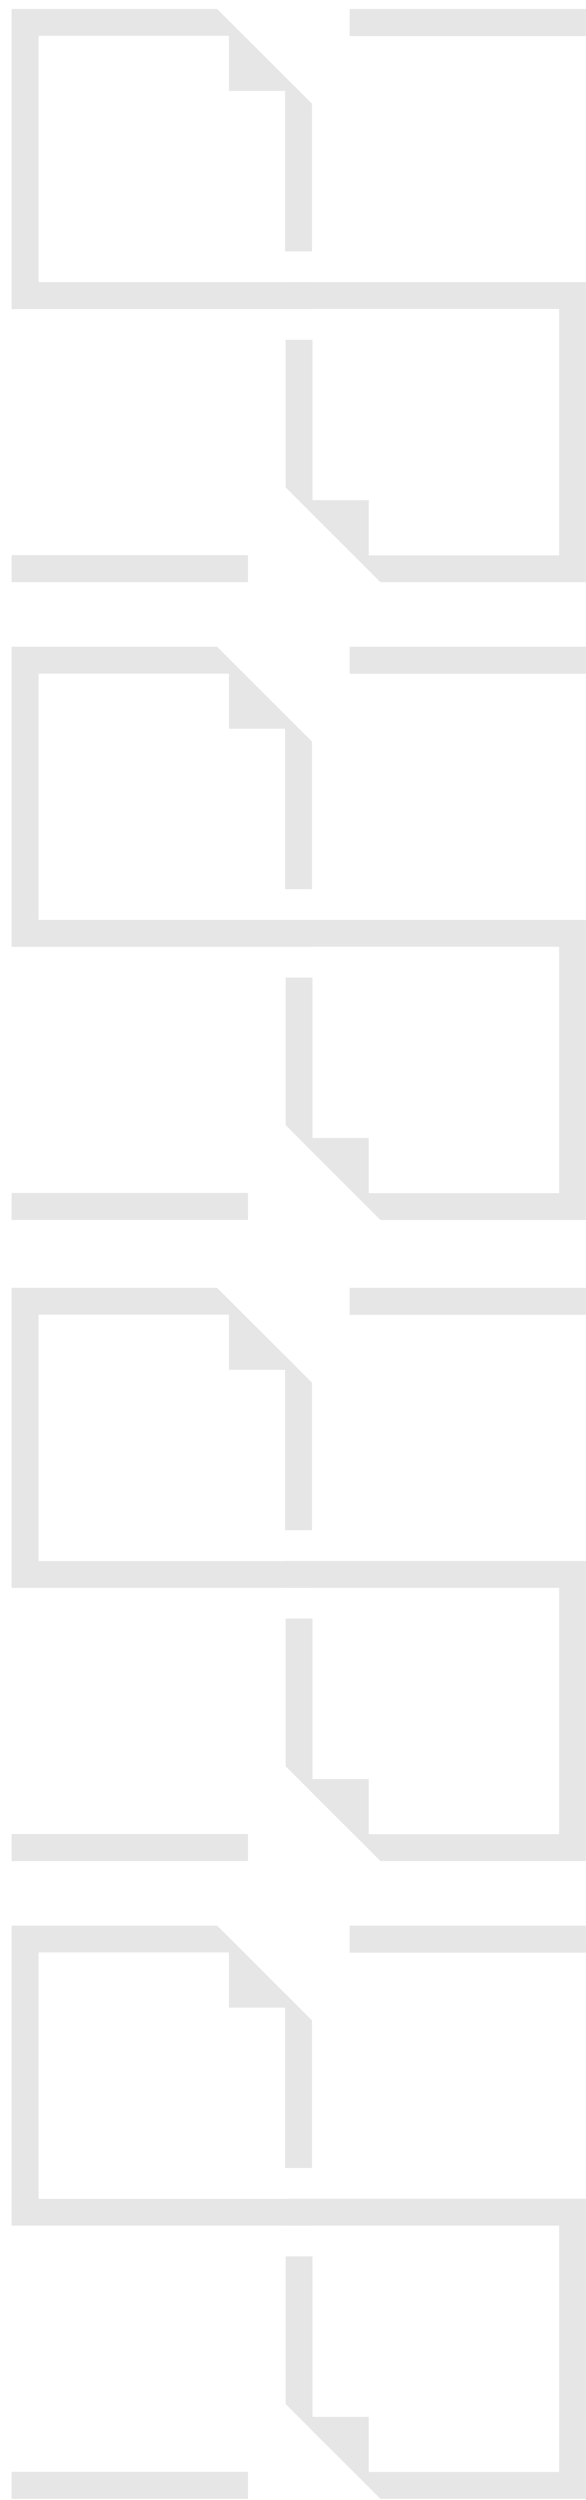 <svg width="50" height="213" viewBox="0 0 50 213" fill="none" xmlns="http://www.w3.org/2000/svg">
<path d="M32.459 212.904L49.993 212.904L49.993 187.331L24.373 187.331L24.373 189.626C32.154 189.626 39.924 189.626 47.705 189.626L47.705 210.61L31.461 210.61L31.461 205.916L26.663 205.916L26.663 194.853L26.663 192.245L24.373 192.245L24.373 204.827L25.465 205.916L26.652 207.1L26.663 207.121L31.461 211.898L32.459 212.904Z" fill="#E6E6E6"/>
<path fill-rule="evenodd" clip-rule="evenodd" d="M30.033 166.369L49.993 166.369L49.993 164.064L29.834 164.064L29.834 166.369L30.033 166.369Z" fill="#E6E6E6"/>
<path d="M18.525 164.064L0.99 164.064L0.99 189.626L26.62 189.626L26.62 187.342C18.84 187.342 11.059 187.342 3.289 187.342L3.289 166.348L19.533 166.348L19.533 171.051L24.321 171.051L24.321 182.104L24.321 184.712L26.62 184.712L26.62 172.141L25.529 171.051L24.342 169.857L24.321 169.847L19.533 165.059L18.525 164.064Z" fill="#E6E6E6"/>
<path fill-rule="evenodd" clip-rule="evenodd" d="M1.189 212.904L21.16 212.904L21.16 210.599L0.99 210.599L0.99 212.904L1.189 212.904Z" fill="#E6E6E6"/>
<path d="M32.459 158.564L49.993 158.564L49.993 132.991L24.373 132.991L24.373 135.286C32.154 135.286 39.924 135.286 47.705 135.286L47.705 156.269L31.461 156.269L31.461 151.576L26.663 151.576L26.663 140.524L26.663 137.905L24.373 137.905L24.373 150.487L25.465 151.576L26.652 152.76L26.663 152.781L31.461 157.558L32.459 158.564Z" fill="#E6E6E6"/>
<path fill-rule="evenodd" clip-rule="evenodd" d="M30.033 112.029L49.993 112.029L49.993 109.724L29.834 109.724L29.834 112.029L30.033 112.029Z" fill="#E6E6E6"/>
<path d="M18.525 109.724L0.99 109.724L0.99 135.286L26.62 135.286L26.62 133.002C18.84 133.002 11.059 133.002 3.289 133.002L3.289 112.008L19.533 112.008L19.533 116.711L24.321 116.711L24.321 127.764L24.321 130.372L26.62 130.372L26.62 117.801L25.529 116.711L24.342 115.517L24.321 115.507L19.533 110.729L18.525 109.724Z" fill="#E6E6E6"/>
<path fill-rule="evenodd" clip-rule="evenodd" d="M1.189 158.564L21.16 158.564L21.16 156.259L0.99 156.259L0.99 158.564L1.189 158.564Z" fill="#E6E6E6"/>
<path d="M32.459 103.941L49.993 103.941L49.993 78.379L24.373 78.379L24.373 80.663C32.154 80.663 39.924 80.663 47.705 80.663L47.705 101.657L31.461 101.657L31.461 96.953L26.663 96.953L26.663 85.901L26.663 83.292L24.373 83.292L24.373 95.864L25.465 96.953L26.652 98.148L26.663 98.158L31.461 102.946L32.459 103.941Z" fill="#E6E6E6"/>
<path fill-rule="evenodd" clip-rule="evenodd" d="M30.033 57.406L49.993 57.406L49.993 55.101L29.834 55.101L29.834 57.406L30.033 57.406Z" fill="#E6E6E6"/>
<path d="M18.525 55.101L0.99 55.101L0.99 80.673L26.62 80.673L26.62 78.379C18.84 78.379 11.059 78.379 3.289 78.379L3.289 57.395L19.533 57.395L19.533 62.089L24.321 62.089L24.321 73.151L24.321 75.76L26.62 75.76L26.62 63.178L25.529 62.089L24.342 60.905L24.321 60.884L19.533 56.107L18.525 55.101Z" fill="#E6E6E6"/>
<path fill-rule="evenodd" clip-rule="evenodd" d="M1.189 103.941L21.16 103.941L21.16 101.636L0.99 101.636L0.99 103.941L1.189 103.941Z" fill="#E6E6E6"/>
<path d="M32.459 49.601L49.993 49.601L49.993 24.039L24.373 24.039L24.373 26.323C32.154 26.323 39.924 26.323 47.705 26.323L47.705 47.317L31.461 47.317L31.461 42.614L26.663 42.614L26.663 31.561L26.663 28.953L24.373 28.953L24.373 41.524L25.465 42.614L26.652 43.808L26.663 43.818L31.461 48.606L32.459 49.601Z" fill="#E6E6E6"/>
<path fill-rule="evenodd" clip-rule="evenodd" d="M30.033 3.076L49.993 3.076L49.993 0.761L29.834 0.761L29.834 3.076L30.033 3.076Z" fill="#E6E6E6"/>
<path d="M18.525 0.761L0.99 0.761L0.99 26.333L26.62 26.333L26.62 24.039C18.84 24.039 11.059 24.039 3.289 24.039L3.289 3.055L19.533 3.055L19.533 7.748L24.321 7.748L24.321 18.811L24.321 21.42L26.62 21.42L26.62 8.838L25.529 7.748L24.342 6.565L24.321 6.544L19.533 1.767L18.525 0.761Z" fill="#E6E6E6"/>
<path fill-rule="evenodd" clip-rule="evenodd" d="M1.189 49.601L21.16 49.601L21.16 47.296L0.99 47.296L0.99 49.601L1.189 49.601Z" fill="#E6E6E6"/>
</svg>
